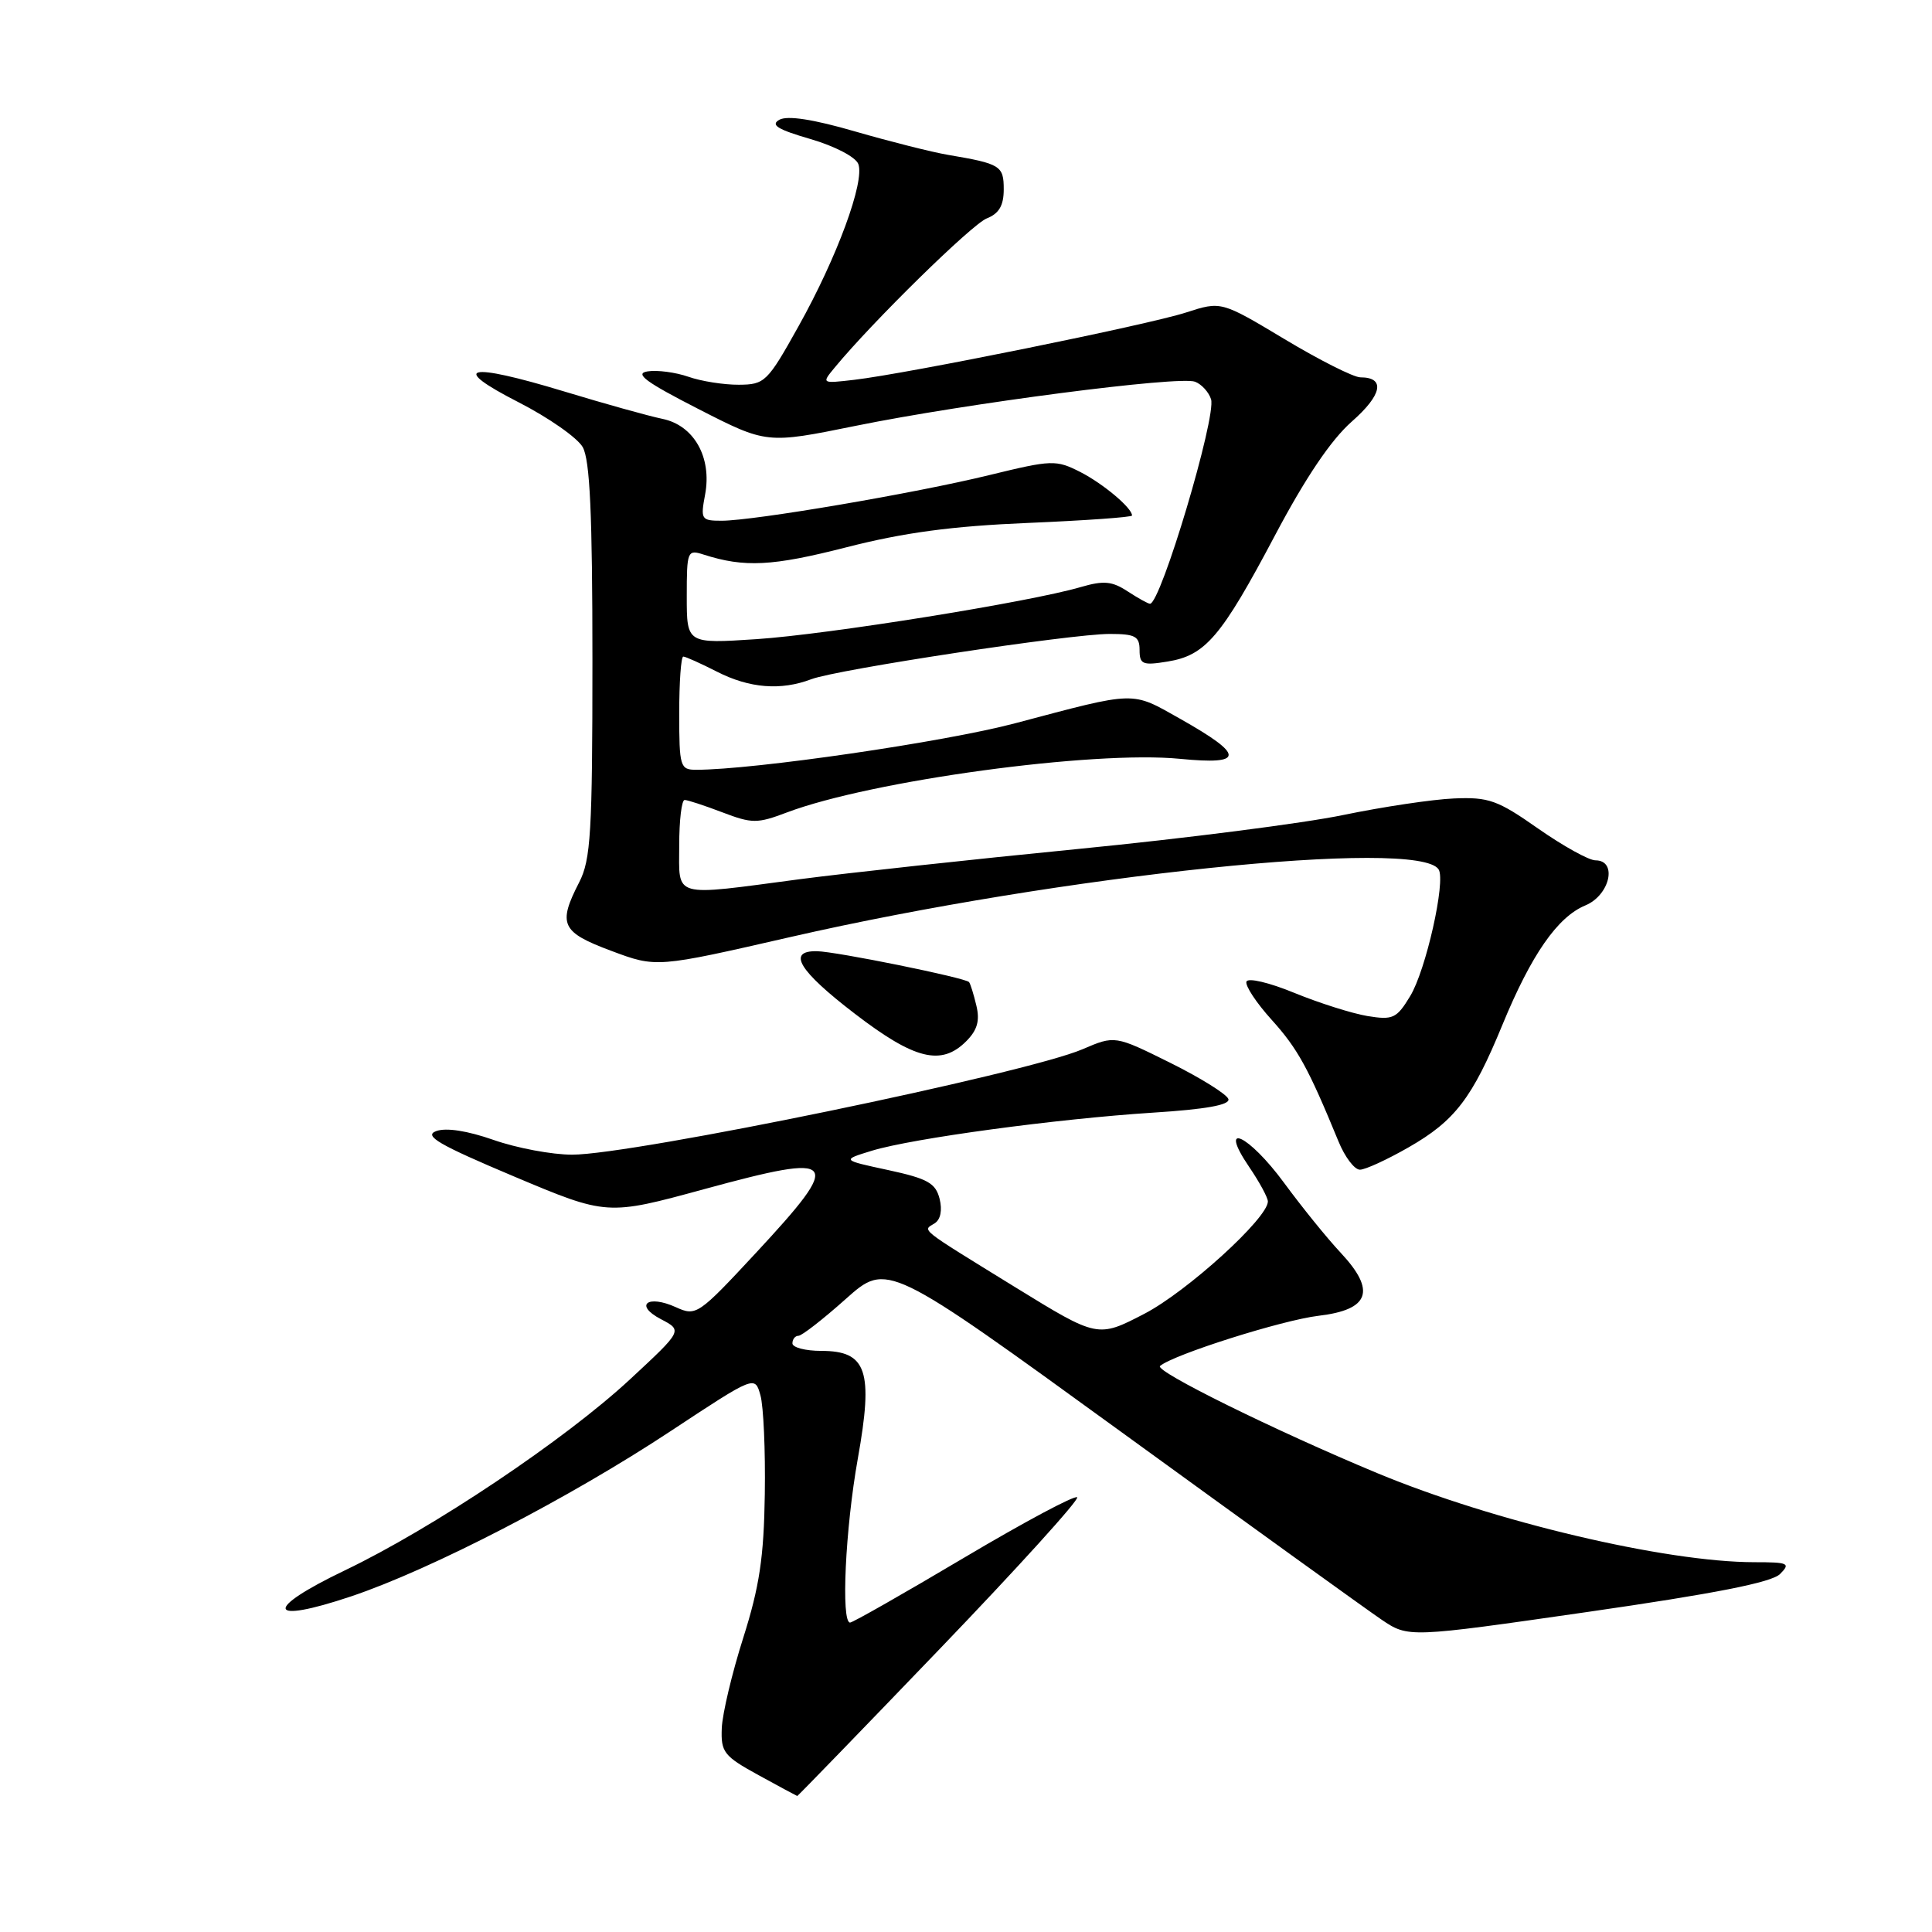 <?xml version="1.0" encoding="UTF-8" standalone="no"?>
<!DOCTYPE svg PUBLIC "-//W3C//DTD SVG 1.1//EN" "http://www.w3.org/Graphics/SVG/1.1/DTD/svg11.dtd" >
<svg xmlns="http://www.w3.org/2000/svg" xmlns:xlink="http://www.w3.org/1999/xlink" version="1.1" viewBox="0 0 256 256">
 <g >
 <path fill="currentColor"
d=" M 124.53 218.48 C 134.85 207.74 143.04 198.70 142.73 198.40 C 142.42 198.09 135.67 201.70 127.72 206.42 C 119.77 211.14 112.99 215.00 112.64 215.00 C 111.42 215.00 112.01 202.56 113.66 193.30 C 115.75 181.62 114.86 179.00 108.83 179.00 C 106.72 179.00 105.00 178.55 105.00 178.00 C 105.00 177.45 105.36 177.00 105.80 177.00 C 106.24 177.00 109.07 174.80 112.08 172.11 C 117.56 167.23 117.56 167.23 148.53 189.71 C 165.56 202.08 181.10 213.28 183.06 214.61 C 186.62 217.01 186.62 217.01 210.45 213.58 C 227.17 211.17 234.75 209.68 235.86 208.57 C 237.29 207.14 236.98 207.00 232.46 207.00 C 220.66 206.99 197.94 201.62 182.50 195.20 C 168.96 189.57 152.94 181.67 153.71 181.00 C 155.47 179.49 169.90 174.92 174.70 174.35 C 181.48 173.55 182.37 171.05 177.66 166.01 C 175.85 164.08 172.48 159.91 170.16 156.75 C 165.42 150.30 161.31 148.43 165.53 154.64 C 166.89 156.64 168.00 158.69 168.00 159.20 C 168.00 161.41 157.30 171.14 151.64 174.08 C 145.45 177.29 145.45 177.29 134.47 170.53 C 121.56 162.57 122.22 163.10 123.84 162.10 C 124.63 161.61 124.88 160.36 124.50 158.84 C 123.97 156.76 122.91 156.17 117.69 155.04 C 111.50 153.71 111.50 153.71 115.55 152.47 C 120.95 150.83 140.04 148.25 152.80 147.43 C 159.76 146.99 162.99 146.41 162.77 145.64 C 162.59 145.01 159.13 142.85 155.09 140.84 C 147.73 137.19 147.73 137.19 143.44 139.03 C 135.93 142.25 83.88 153.00 75.81 153.00 C 73.14 153.00 68.46 152.12 65.41 151.05 C 61.92 149.83 59.11 149.39 57.79 149.88 C 56.11 150.50 58.13 151.68 68.07 155.87 C 80.44 161.08 80.44 161.08 93.34 157.56 C 111.23 152.68 111.84 153.44 100.16 166.02 C 92.53 174.23 92.24 174.43 89.58 173.22 C 85.80 171.50 83.99 172.92 87.58 174.80 C 90.45 176.30 90.45 176.30 83.50 182.75 C 74.88 190.76 57.35 202.50 45.70 208.08 C 34.85 213.28 35.34 215.28 46.55 211.52 C 57.16 207.95 75.46 198.49 88.91 189.60 C 100.03 182.26 100.03 182.26 100.76 184.88 C 101.17 186.32 101.43 192.22 101.34 198.00 C 101.22 206.34 100.63 210.25 98.49 217.00 C 97.00 221.68 95.72 227.07 95.64 228.98 C 95.51 232.18 95.91 232.69 100.50 235.21 C 103.25 236.72 105.56 237.96 105.64 237.98 C 105.71 237.99 114.22 229.22 124.53 218.48 Z  M 186.66 152.02 C 192.79 148.51 195.08 145.52 199.08 135.79 C 202.91 126.49 206.38 121.50 210.07 119.97 C 213.33 118.62 214.36 114.00 211.41 114.00 C 210.53 114.00 207.12 112.10 203.81 109.79 C 198.44 106.02 197.26 105.60 192.65 105.80 C 189.82 105.92 183.22 106.91 178.00 107.99 C 172.78 109.08 157.01 111.10 142.98 112.48 C 128.94 113.86 112.32 115.67 106.04 116.49 C 88.87 118.76 90.00 119.08 90.00 112.00 C 90.00 108.70 90.32 106.00 90.72 106.00 C 91.11 106.00 93.36 106.74 95.72 107.64 C 99.66 109.14 100.34 109.14 104.25 107.66 C 115.44 103.43 144.88 99.42 156.37 100.55 C 164.93 101.39 164.94 100.08 156.44 95.28 C 149.82 91.55 150.76 91.53 134.50 95.84 C 125.20 98.31 99.88 102.00 92.25 102.00 C 90.12 102.00 90.00 101.61 90.00 94.50 C 90.00 90.38 90.24 87.00 90.54 87.00 C 90.84 87.00 92.84 87.90 95.00 89.00 C 99.31 91.20 103.47 91.53 107.50 90.00 C 110.92 88.70 141.89 84.00 147.03 84.00 C 150.41 84.00 151.00 84.31 151.00 86.13 C 151.00 88.03 151.40 88.20 154.70 87.66 C 159.73 86.85 161.82 84.39 168.91 71.00 C 172.97 63.32 176.36 58.29 179.12 55.86 C 183.15 52.32 183.60 50.00 180.26 50.00 C 179.37 50.00 174.86 47.73 170.23 44.95 C 161.81 39.90 161.81 39.90 157.15 41.41 C 152.12 43.04 120.23 49.51 113.17 50.33 C 108.84 50.83 108.84 50.83 110.63 48.67 C 115.62 42.62 128.78 29.72 130.75 28.94 C 132.38 28.30 133.00 27.23 133.00 25.09 C 133.00 21.96 132.58 21.70 125.62 20.52 C 123.49 20.16 117.95 18.76 113.31 17.42 C 107.74 15.80 104.33 15.28 103.27 15.87 C 102.05 16.55 103.04 17.16 107.38 18.42 C 110.61 19.36 113.37 20.80 113.73 21.73 C 114.61 24.04 110.92 34.09 105.81 43.23 C 101.69 50.62 101.34 50.96 97.90 50.98 C 95.92 50.99 92.91 50.52 91.21 49.92 C 89.51 49.33 87.08 49.01 85.81 49.21 C 84.02 49.49 85.55 50.62 92.55 54.20 C 101.59 58.82 101.59 58.82 113.36 56.43 C 128.07 53.44 156.25 49.78 158.35 50.58 C 159.22 50.91 160.17 51.96 160.47 52.90 C 161.20 55.22 153.81 80.00 152.38 80.00 C 152.13 80.00 150.80 79.26 149.42 78.36 C 147.36 77.01 146.25 76.90 143.20 77.79 C 136.46 79.77 109.66 84.07 100.25 84.69 C 91.00 85.30 91.00 85.30 91.00 79.03 C 91.00 72.99 91.08 72.79 93.25 73.49 C 98.65 75.22 102.34 75.03 112.11 72.53 C 119.75 70.57 126.14 69.71 136.25 69.29 C 143.81 68.97 150.00 68.53 150.00 68.31 C 150.00 67.30 146.17 64.09 143.14 62.54 C 139.92 60.91 139.39 60.93 131.14 62.94 C 121.31 65.35 99.92 68.99 95.64 69.00 C 92.91 69.00 92.81 68.83 93.43 65.53 C 94.35 60.60 91.96 56.36 87.77 55.50 C 85.97 55.13 80.09 53.49 74.69 51.85 C 61.89 47.97 59.44 48.56 68.71 53.30 C 72.68 55.33 76.50 58.00 77.21 59.24 C 78.17 60.93 78.50 68.11 78.50 87.50 C 78.50 110.30 78.28 113.92 76.75 116.90 C 73.88 122.48 74.37 123.52 80.99 125.99 C 86.97 128.23 86.97 128.23 104.74 124.16 C 140.60 115.95 188.03 111.00 190.63 115.21 C 191.59 116.77 188.94 128.58 186.85 132.00 C 185.06 134.96 184.56 135.18 181.19 134.63 C 179.16 134.29 174.80 132.91 171.50 131.56 C 168.15 130.18 165.35 129.53 165.16 130.07 C 164.97 130.61 166.48 132.90 168.52 135.15 C 171.96 138.97 173.35 141.49 177.36 151.25 C 178.20 153.31 179.48 155.00 180.20 154.99 C 180.91 154.99 183.82 153.65 186.66 152.02 Z  M 128.02 137.98 C 129.50 136.50 129.86 135.25 129.37 133.23 C 129.01 131.73 128.58 130.33 128.40 130.13 C 127.92 129.56 110.80 126.08 108.25 126.04 C 104.23 125.97 105.84 128.63 113.25 134.31 C 121.18 140.40 124.72 141.28 128.02 137.98 Z "/>
</g>
</svg>
